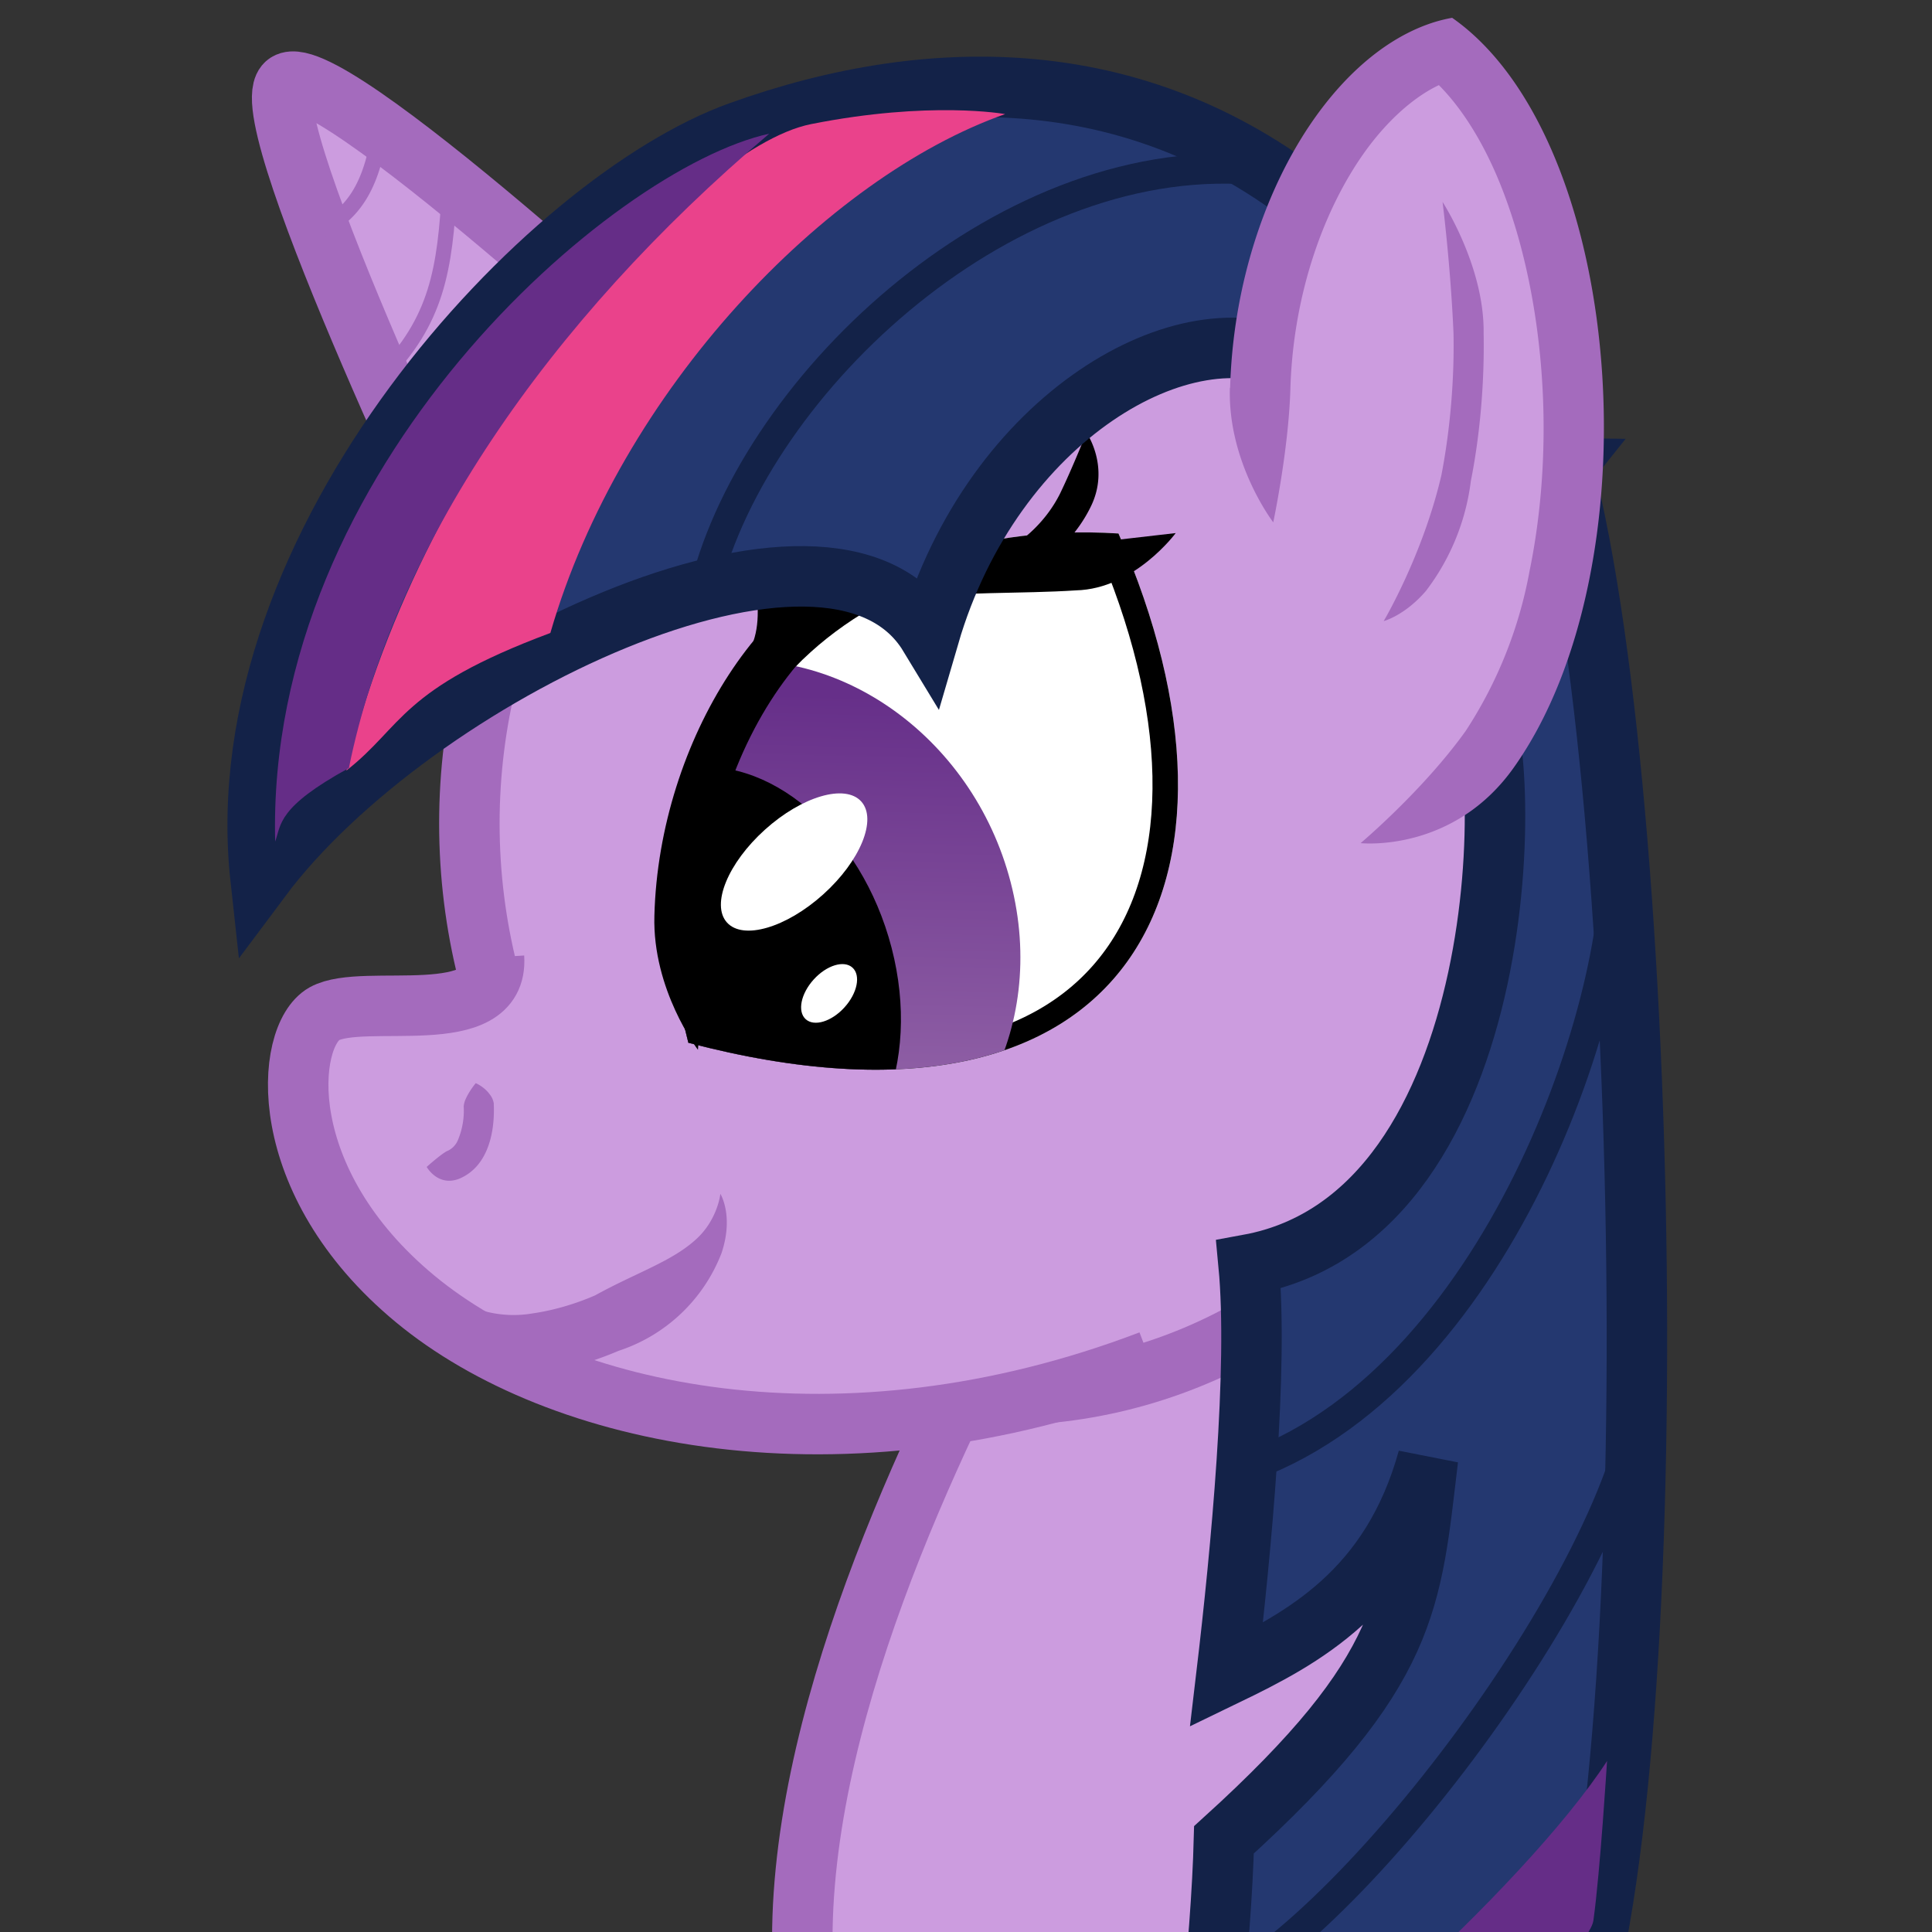 <svg xmlns="http://www.w3.org/2000/svg" xmlns:xlink="http://www.w3.org/1999/xlink" width="32" height="32" viewBox="0 0 8.467 8.467"><rect x="0" y="0" width="8.467" height="8.467" fill="#333333" stroke="none"/><defs><linearGradient id="b"><stop offset="0" style="stop-color:#662f89;stop-opacity:1"/><stop offset="1" style="stop-color:#8d5da4;stop-opacity:1"/></linearGradient><linearGradient xlink:href="#b" id="d" x1="15.245" x2="13.771" y1="10.769" y2="16.41" gradientUnits="userSpaceOnUse"/><clipPath id="c" clipPathUnits="userSpaceOnUse"><use xlink:href="#a"/></clipPath></defs><path d="M3.565 8.979c-.215-.98.323-2.252.754-3.103.431-.85 2.176-1.831 2.004-1.142-.172.69-.14 3.028.248 3.803.387.776-3.006.442-3.006.442Z" style="fill:#cc9cdf;fill-opacity:1;stroke:#a46bbd;stroke-width:.265;stroke-linecap:butt;stroke-linejoin:miter;stroke-dasharray:none;stroke-opacity:1"/><ellipse cx="4.389" cy="3.609" rx="2.332" ry="2.505" style="fill:#cc9cdf;fill-opacity:1;stroke:#a46bbd;stroke-width:.265;stroke-linecap:round;stroke-dasharray:none;stroke-opacity:1"/><path d="M5.041 5.963c-1.357.517-2.596.247-3.221-.27s-.571-1.152-.399-1.25c.173-.096.765.076.744-.247M2.1 2.601S1.11.544 1.25.371c.14-.172 1.81 1.38 1.81 1.38Z" style="fill:#cc9cdf;fill-opacity:1;stroke:#a46bbd;stroke-width:.265;stroke-linecap:butt;stroke-linejoin:miter;stroke-dasharray:none;stroke-opacity:1"/><g style="stroke-width:.904" transform="matrix(1.171 0 0 1.046 -2.685 .08)"><g clip-path="url(#c)" style="stroke-width:.717;stroke-dasharray:none" transform="matrix(.259 -.06 .06 .259 .73 .955)"><g style="stroke-width:.717;stroke-dasharray:none"><path id="a" d="M12.334 15.743c0-4.829 3.612-7.71 7.71-6.452.852 5.803-2.03 9.657-7.71 6.452z" style="fill:#fff;fill-opacity:1;stroke:#000;stroke-width:.717;stroke-linecap:butt;stroke-linejoin:miter;stroke-dasharray:none;stroke-opacity:1"/></g><ellipse cx="13.815" cy="14.302" rx="3.51" ry="4.321" style="fill:url(#d);stroke:none;stroke-width:.717;stroke-linecap:round;stroke-dasharray:none"/><ellipse cx="13.207" cy="14.931" rx="2.252" ry="3.408" style="fill:#000;fill-opacity:1;stroke:none;stroke-width:.717;stroke-linecap:round;stroke-dasharray:none"/></g><path d="M4.742 3.76c-.008.311.163.562.163.562s.02-.288.027-.558c.01-.419.158-.809.344-1.055.125-.164.265-.26.374-.275.237-.033.468-.022.67-.037.219-.006.373-.24.373-.24l-.388.05c-.176.014-.43.003-.681.038-.449.063-.865.777-.882 1.515Z" style="fill:#000;fill-rule:nonzero;stroke:none;stroke-width:.19;stroke-linecap:butt;stroke-linejoin:miter;stroke-dasharray:none;stroke-opacity:1"/><path d="M6.043 2.275c-.02.012-.029.054-.029.054s.04.017.063.001l.016.027c.146-.09.235-.2.284-.315.07-.165-.018-.306-.018-.306s-.049.14-.099.256a.56.56 0 0 1-.233.257z" style="fill:#000;fill-rule:nonzero;stroke:none;stroke-width:.127;stroke-linecap:butt;stroke-linejoin:miter;stroke-dasharray:none;stroke-opacity:1"/><path d="M5.9 1.854c-.013.175-.078.393-.286.524M5.132 2.713c.118-.16.04-.48-.039-.611" style="fill:none;stroke:#000;stroke-width:.127;stroke-linecap:butt;stroke-linejoin:miter;stroke-dasharray:none;stroke-opacity:1"/><ellipse cx="1.897" cy="6.267" rx=".357" ry=".174" style="fill:#fff;fill-opacity:1;stroke:none;stroke-width:.127;stroke-linecap:round;stroke-dasharray:none;stroke-opacity:1" transform="matrix(.704 -.71 .627 .779 0 0)"/><ellipse cx=".994" cy="6.804" rx=".139" ry=".082" style="fill:#fff;fill-opacity:1;stroke:none;stroke-width:.127;stroke-linecap:round;stroke-dasharray:none;stroke-opacity:1" transform="matrix(.63 -.777 .701 .714 0 0)"/></g><path d="M5.892 1.007c-.83-.754-1.81-.732-2.65-.43-.84.3-2.262 1.798-2.1 3.274.667-.894 2.499-1.777 2.93-1.066.28-.96 1.13-1.444 1.605-1.196.474.248.215-.582.215-.582Z" style="display:inline;fill:#243870;fill-opacity:1;stroke:#132248;stroke-width:.265;stroke-linecap:butt;stroke-linejoin:miter;stroke-dasharray:none;stroke-opacity:1"/><path d="M6.85 2.052c.41 1.584.464 6.108-.032 7.035-.495.926-1.863 1.422-1.702.829.162-.592.237-1.433.248-1.853.819-.743.819-1.045.894-1.67-.161.582-.55.787-.883.948.065-.549.14-1.346.097-1.799 1.174-.215 1.174-2.283.991-2.531-.183-.248.388-.959.388-.959Z" style="fill:#243870;fill-opacity:1;stroke:#132248;stroke-width:.265;stroke-linecap:butt;stroke-linejoin:miter;stroke-dasharray:none;stroke-opacity:1"/><path d="M5.58 2.289C5.35 1.287 5.837.368 6.335.22c.802.654.805 3.173-.37 3.474" style="fill:#cc9cdf"/><path d="M5.39 1.7c-.01.328.19.589.19.589s.067-.315.075-.582c.012-.426.152-.803.334-1.052.122-.166.262-.272.382-.307l-.12-.025c.134.11.254.296.341.528.088.233.145.51.165.798.02.287.002.584-.054.855a1.903 1.903 0 0 1-.28.7c-.187.261-.46.491-.46.491s.41.045.676-.338c.603-.86.49-2.658-.222-3.239a.958.958 0 0 0-.053-.04.69.69 0 0 0-.068.016c-.481.142-.883.831-.905 1.605Z" style="fill:#a46bbd;fill-opacity:1;fill-rule:nonzero;stroke:none;stroke-width:.265;stroke-linecap:butt;stroke-linejoin:miter;stroke-dasharray:none;stroke-opacity:1"/><path d="M6.317 2.082c-.081.35-.253.64-.253.64s.092-.024.185-.132a.996.996 0 0 0 .197-.482c.042-.211.06-.443.056-.65.003-.292-.18-.573-.18-.573s.035.275.048.575c.004.199-.014.421-.053.622z" style="fill:#a46bbd;fill-rule:nonzero;stroke:none;stroke-width:.132;stroke-linecap:butt;stroke-linejoin:miter;stroke-dasharray:none;stroke-opacity:1"/><path d="M2.13 5.748c-.04-.016-.162.043-.162.043s-.022.18.08.209c.192.062.45.011.663-.08a.726.726 0 0 0 .451-.428c.055-.164-.005-.26-.005-.26s-.011.11-.103.196c-.107.1-.263.148-.446.249-.092.04-.189.067-.274.079a.491.491 0 0 1-.204-.008z" style="fill:#a46bbd;fill-rule:nonzero;stroke:none;stroke-width:.265;stroke-linecap:butt;stroke-linejoin:miter;stroke-dasharray:none;stroke-opacity:1"/><path d="M1.96 5.044c-.029.015-.09.07-.09.07s.049.088.142.052c.13-.054.157-.21.152-.326v-.004a.083.083 0 0 0-.017-.039c-.025-.035-.062-.05-.062-.05s-.026.03-.043.067a.099.099 0 0 0-.01.037v-.005a.332.332 0 0 1-.025.15.09.09 0 0 1-.046.048z" style="fill:#a46bbd;fill-rule:nonzero;stroke:none;stroke-width:.132;stroke-linecap:butt;stroke-linejoin:miter;stroke-dasharray:none;stroke-opacity:1"/><path d="M1.67.533c-.033.28-.12.399-.26.474" style="fill:none;stroke:#a46bbd;stroke-width:.07px;stroke-linecap:butt;stroke-linejoin:miter;stroke-opacity:1"/><path d="M1.97.824c-.02.355-.053.582-.3.83" style="fill:none;stroke:#a46bbd;stroke-width:.066;stroke-linecap:butt;stroke-linejoin:miter;stroke-opacity:1;stroke-dasharray:none"/><path d="M3.091 2.57C3.317 1.674 4.427.63 5.537.748" style="fill:none;stroke:#132248;stroke-width:.132;stroke-linecap:butt;stroke-linejoin:miter;stroke-opacity:1;stroke-dasharray:none"/><path d="M1.518 3.377C1.843 1.98 3.013.652 3.554.544 4.077.44 4.405.5 4.405.5 3.621.776 2.72 1.709 2.412 2.774c-.66.246-.645.408-.894.603Z" style="fill:#ea428b;fill-opacity:1;stroke:none;stroke-width:.07px;stroke-linecap:butt;stroke-linejoin:miter;stroke-opacity:1"/><path d="M1.206 3.69C1.163 2.051 2.682.737 3.371.586c-.98.83-1.648 1.82-1.842 2.78-.314.172-.296.247-.323.322Z" style="fill:#652d87;fill-opacity:1;stroke:none;stroke-width:.07px;stroke-linecap:butt;stroke-linejoin:miter;stroke-opacity:1"/><path d="M5.49 6.42c1.097-.41 1.66-2.117 1.584-2.787M5.292 8.737c.67-.29 1.965-2.042 1.904-2.788" style="fill:none;stroke:#132248;stroke-width:.132;stroke-linecap:butt;stroke-linejoin:miter;stroke-opacity:1;stroke-dasharray:none"/><path d="M7.044 7.716c-.366.564-1.478 1.554-1.752 1.6-.122.396-.381.609-.076.517.304-.09 1.736-1.203 1.767-1.416.03-.214.06-.701.06-.701Z" style="fill:#652d87;fill-opacity:1;stroke:none;stroke-width:.07px;stroke-linecap:butt;stroke-linejoin:miter;stroke-opacity:1"/></svg>